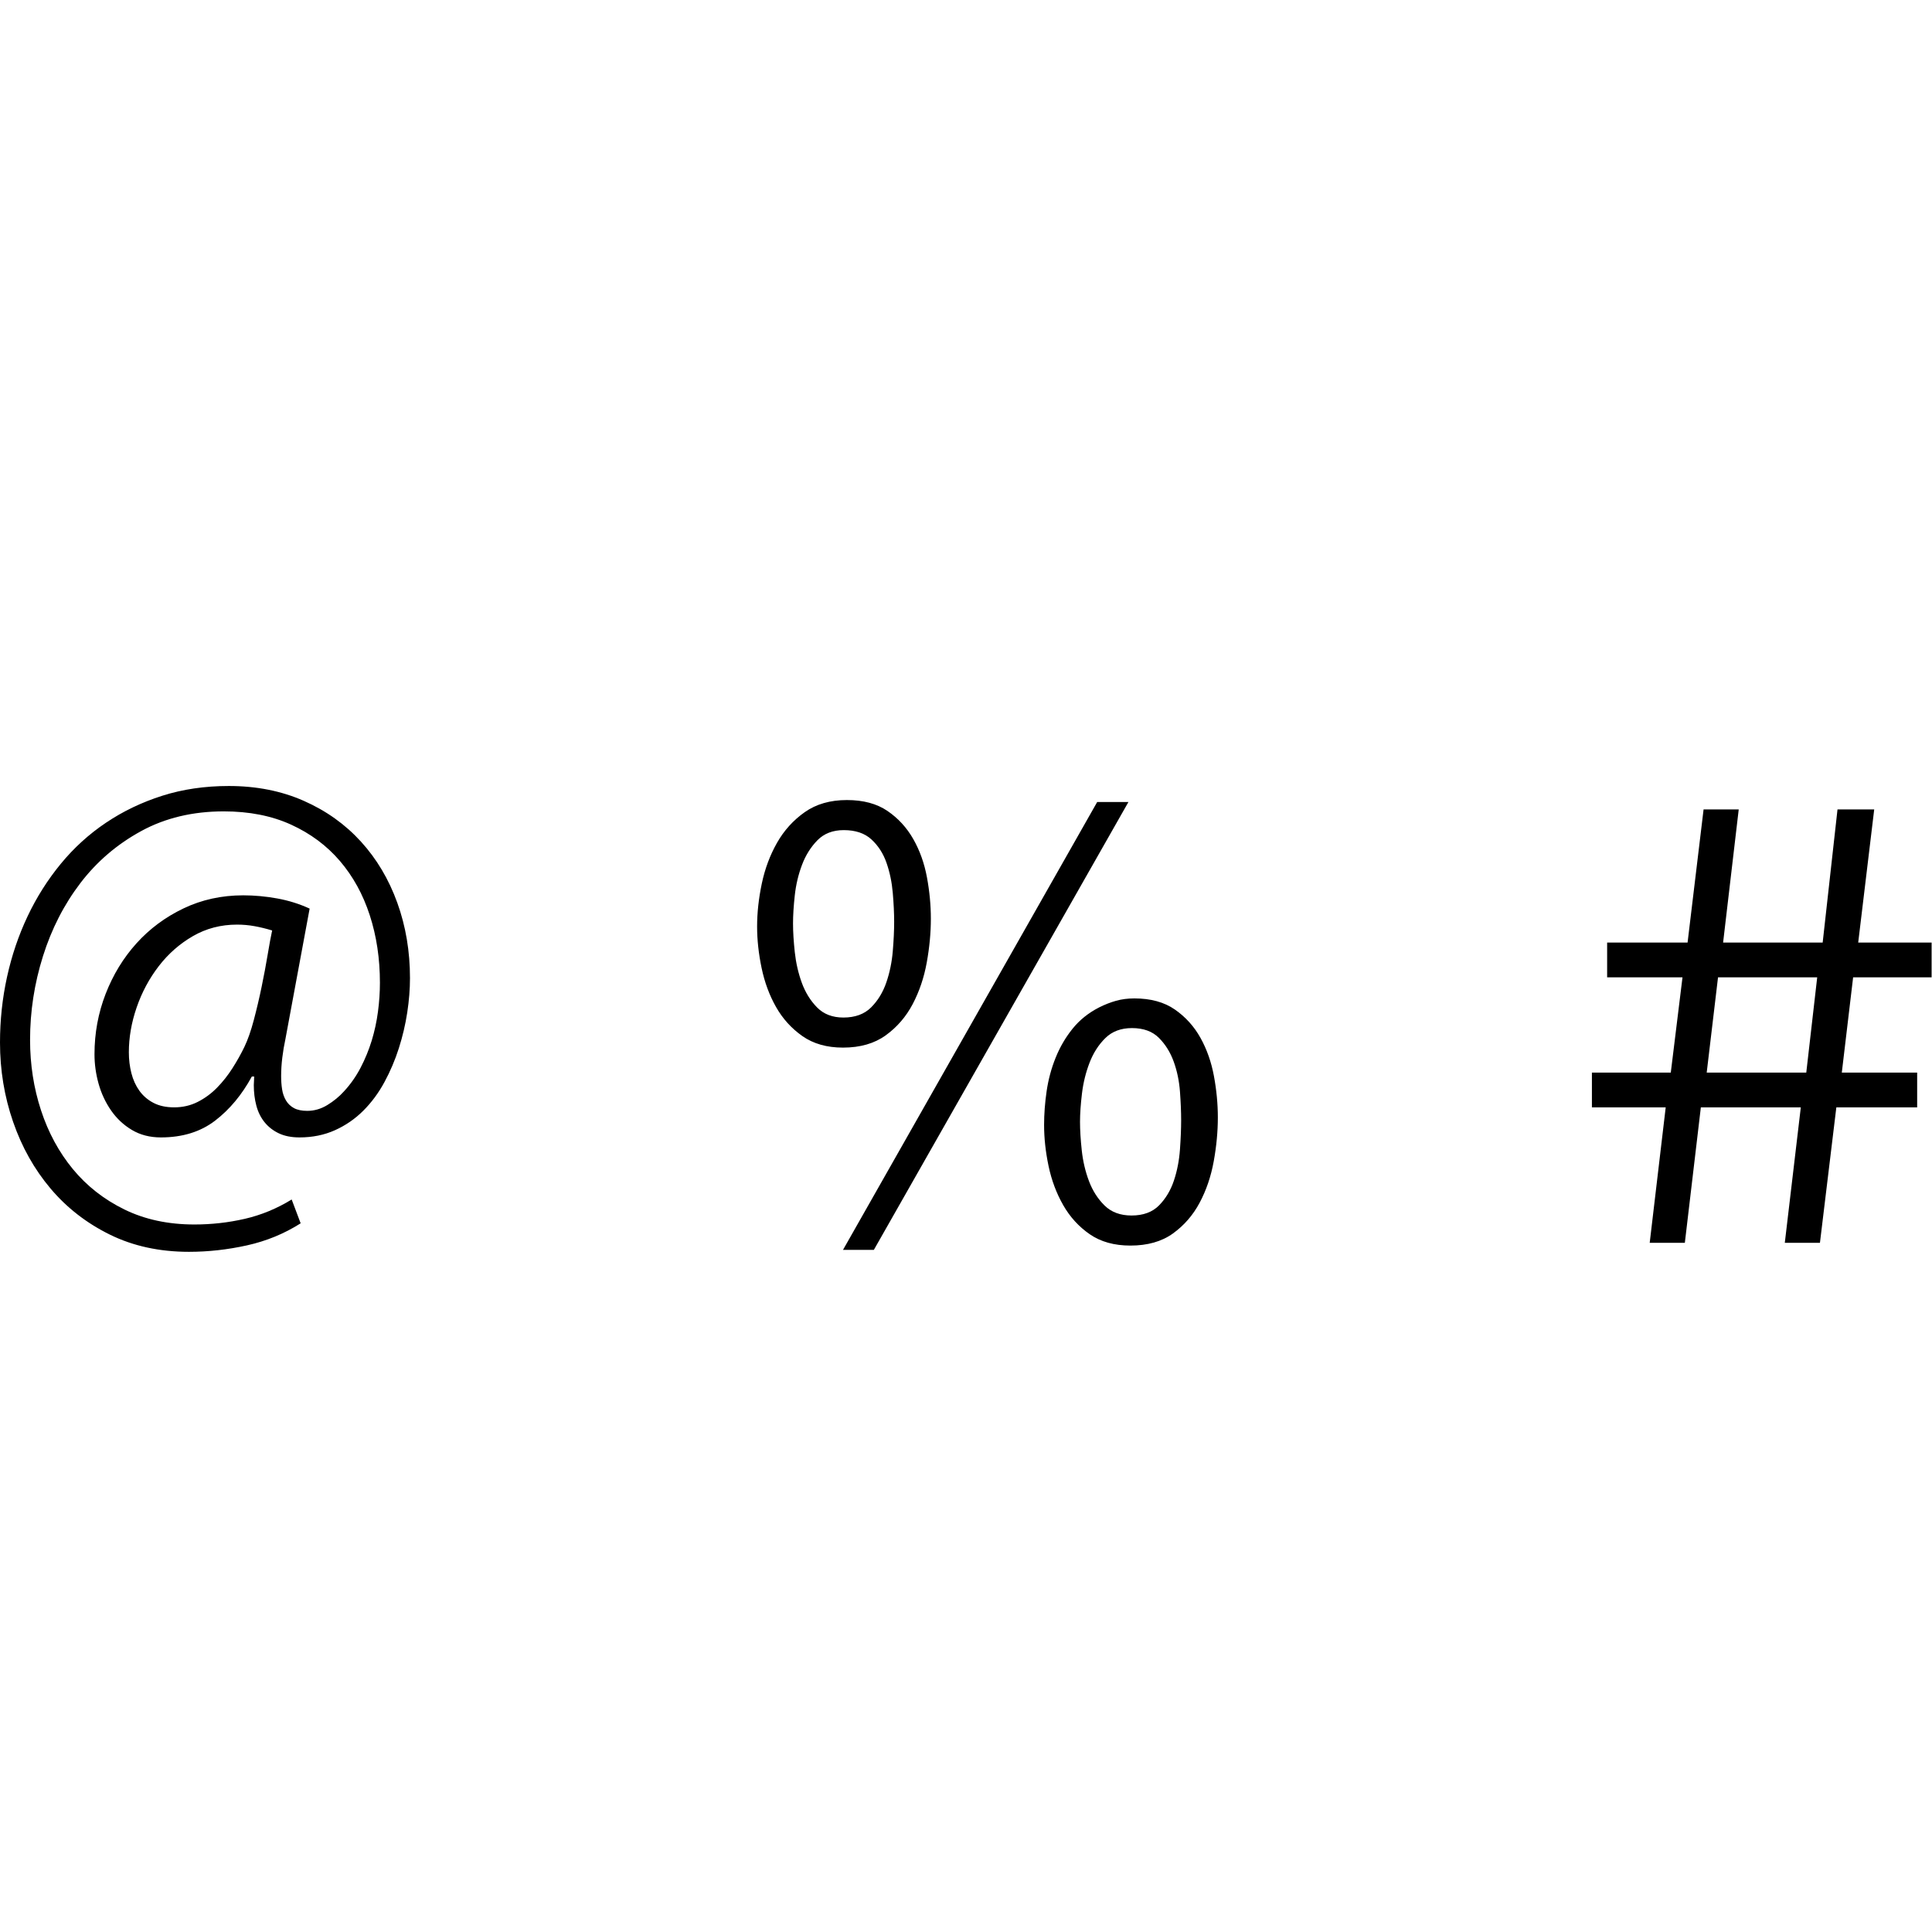 <svg width="64" height="64" xmlns="http://www.w3.org/2000/svg" viewBox="0 0 2474 1024"><path d="M293 281.5q53 0 96 19t73.25 52.25 46.5 78.25T525 527.5q0 21-3.5 44t-10.75 45.75-18.5 43.5-27 36.5-36.25 25-45.5 9.25q-15.5 0-26.5-5.25T338.75 712t-10.5-21.25T325 664.5q0-2.5.25-5.5t.25-5.5h-3q-19 35-47 56.5T206 731.5q-21 0-37-9.5t-26.75-25-16-34.25T121 625q0-40.5 14.25-77.25t39.5-64.75T235 438.25t76.5-16.75q21.5 0 43.5 4t41.5 13l-31 167q-2.5 11.5-4 23.75T360 653q0 9 1.25 17t5 14.25T376.5 694t17 3.5q13.5 0 25.75-7.5t21.25-17.5q12.5-13.5 21.25-30.25T476 607.5t8-37 2.5-37q0-46.5-13-86.5t-38.25-69.5-62.5-46.5-86.25-17q-59.5 0-105.75 25.25T103 405.75 55 499.5t-16.5 107q0 47.5 14 90.25T93.25 772t66 51.75T249 843q33 0 64.5-7.25t60-24.75l11.5 30.5q-31.5 20-68.75 28.25T242 878q-56.5 0-101.25-22t-76-59-48-85.5T0 610q0-43 9-84t26.25-77.5 42.5-67.25 58-52.75 72-34.5T293 281.5zM223 693q16.5 0 30.25-7T278 667.75t19.75-25T313 615.5t12-34.25 10-42.5 7.75-41.25 5.75-31Q337 463 326 461t-22.5-2q-31 0-56.5 14.75t-43.75 38.5T175 565t-10 57.5q0 14 3.25 26.75t10.25 22.5 18 15.5T223 693zm1222-391l-326 573.5h-39.5L1405 302h40zm-253 149.5q0 27-5.25 56t-18 53.25-34.5 40-54.75 15.75q-31 0-52-14.75t-33.75-37.25-18.5-50-5.75-53q0-26.5 6-55t19.5-52.25 35.5-39.25 54-15.5q31.5 0 52 14t33 36 17.5 49 5 53zm-176.5 6q0 16 2.25 36.75t9 39.25 19.5 31.5 33.75 13q22.5 0 35.5-13t19.5-32 8.25-40 1.75-37.5-1.75-37-8-38.5-19.25-30-35.5-12q-21 0-33.75 13T1027 382.5t-9.25 39-2.25 36zm1357.5 69l-14.5 122h96.5V693h-103.5l-21 173.5h-45L2306 693h-128l-20.5 173.5h-45L2133 693h-94.5v-44.5h101l15-122H2058V482h103l20.5-170.5h45l-20 170.5H2334l19-170.5h47L2379.5 482h94v44.5H2373zm-46 0h-127l-14.5 122H2313zm-874.5 27q31.5 0 52 14.25t32.75 36.25 17.25 49 5 53q0 27-5.25 56t-18 53-34.25 39.5-54.5 15.5q-31 0-52-14.5t-34-37.25-18.75-50-5.75-52.75q0-21 3.25-43.25t11.5-42.75 21.75-37.25 34-27.25q11-5.5 21.75-8.5t23.25-3zm-3.5 278q22.5 0 35.25-13t19-31.75 7.75-40 1.5-37.25-1.5-36.5-8-38.5-19-30.5-34.5-12.5q-21 0-34 12.75t-20.25 31.5-9.75 39.5-2.5 36.25q0 16 2.25 36.75t9.25 39.25 20 31.25 34.5 12.75z"/></svg>